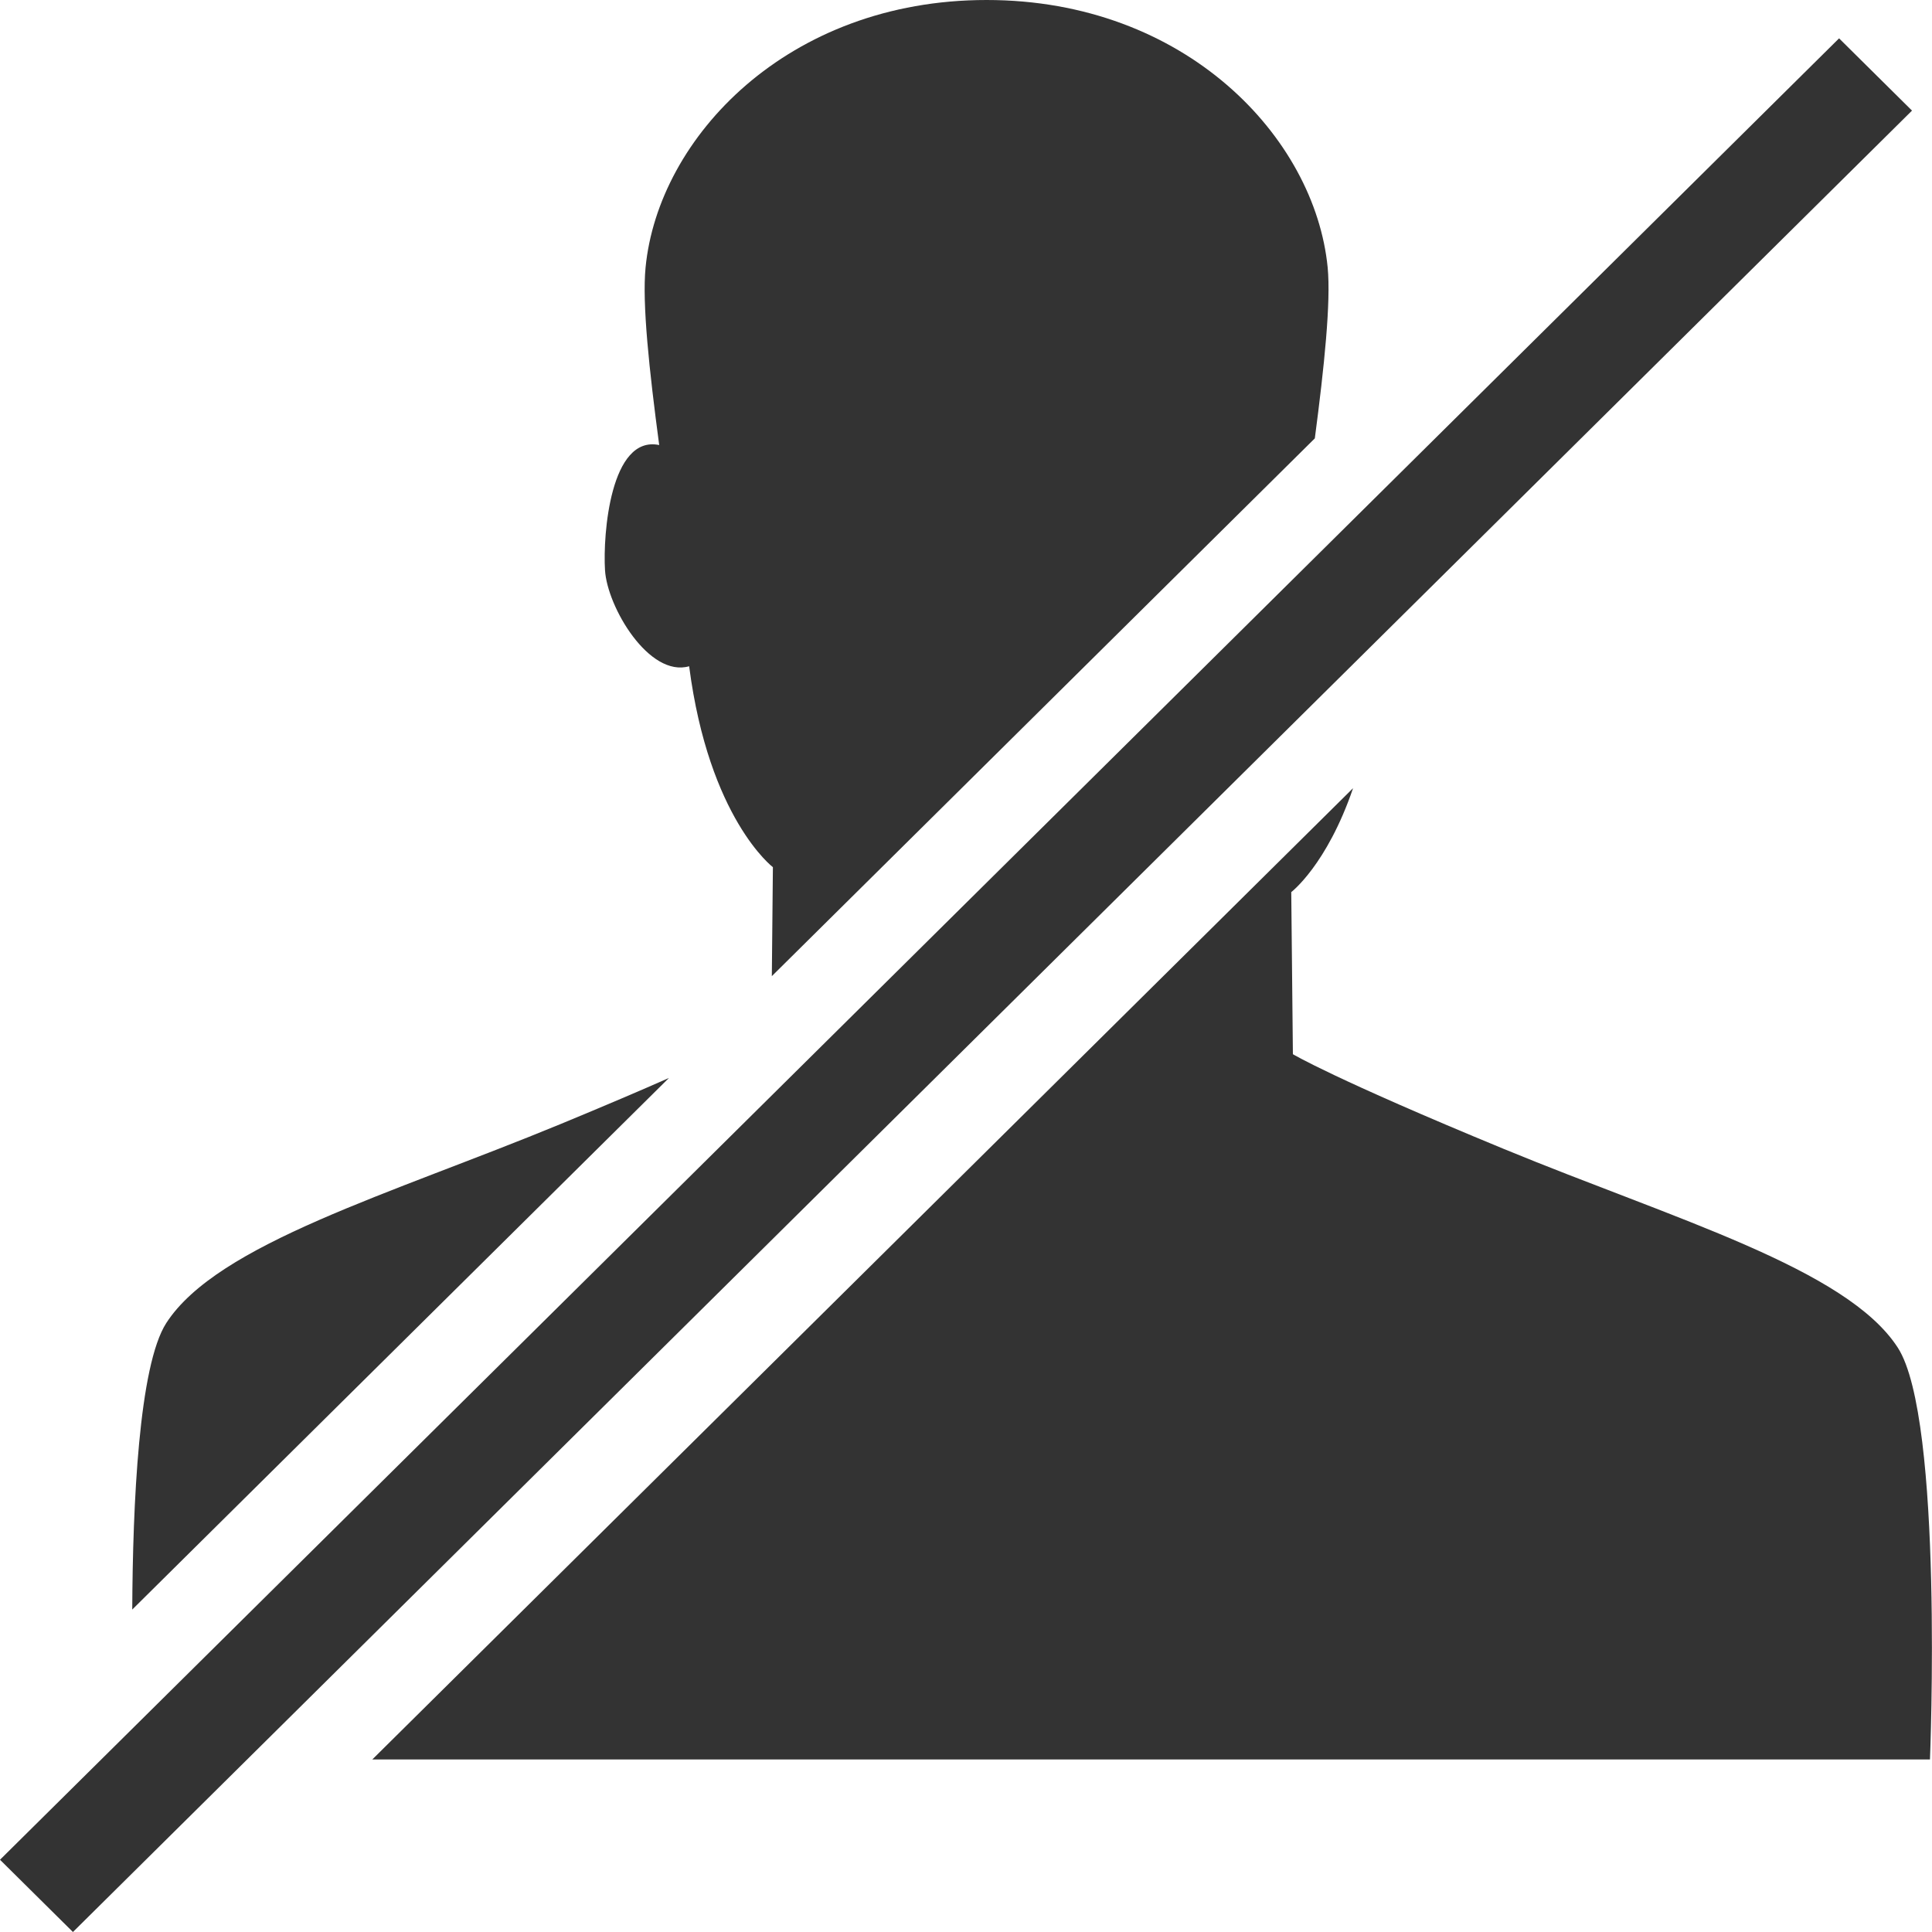 <svg xmlns="http://www.w3.org/2000/svg" xmlns:xlink="http://www.w3.org/1999/xlink" x="0" y="0" version="1.1" viewBox="0 0 20 20" xml:space="preserve" style="enable-background:new 0 0 20 20"><g id="icon-suspended-users"><g><g><path style="fill:#333" d="M7.134,6.897c0.205,1.578,0.867,2.08,0.867,2.08L7.99,10.105l5.621-5.567 c0.098-0.744,0.167-1.411,0.133-1.769C13.612,1.423,12.273,0,10.213,0c-2.059,0-3.399,1.423-3.53,2.768 c-0.037,0.37,0.038,1.067,0.141,1.839C6.32,4.502,6.24,5.531,6.263,5.902C6.286,6.285,6.72,7.016,7.134,6.897z"/><path style="fill:#333" d="M6.925,11.159c-0.294,0.13-0.662,0.287-1.124,0.478c-1.765,0.728-3.548,1.238-4.079,2.058 c-0.285,0.441-0.348,1.882-0.353,2.967L6.925,11.159z"/><path style="fill:#333" d="M15.568,11.894c-1.765-0.728-2.184-0.981-2.184-0.981l-0.017-1.678c0,0,0.368-0.28,0.64-1.076 L3.854,18.214h7.301h8.824c0,0,0.143-3.527-0.333-4.263C19.117,13.132,17.334,12.622,15.568,11.894z"/></g><polygon style="fill:#333" points="19.793 1.145 .755 20 0 19.252 19.038 .397"/></g></g></svg>
